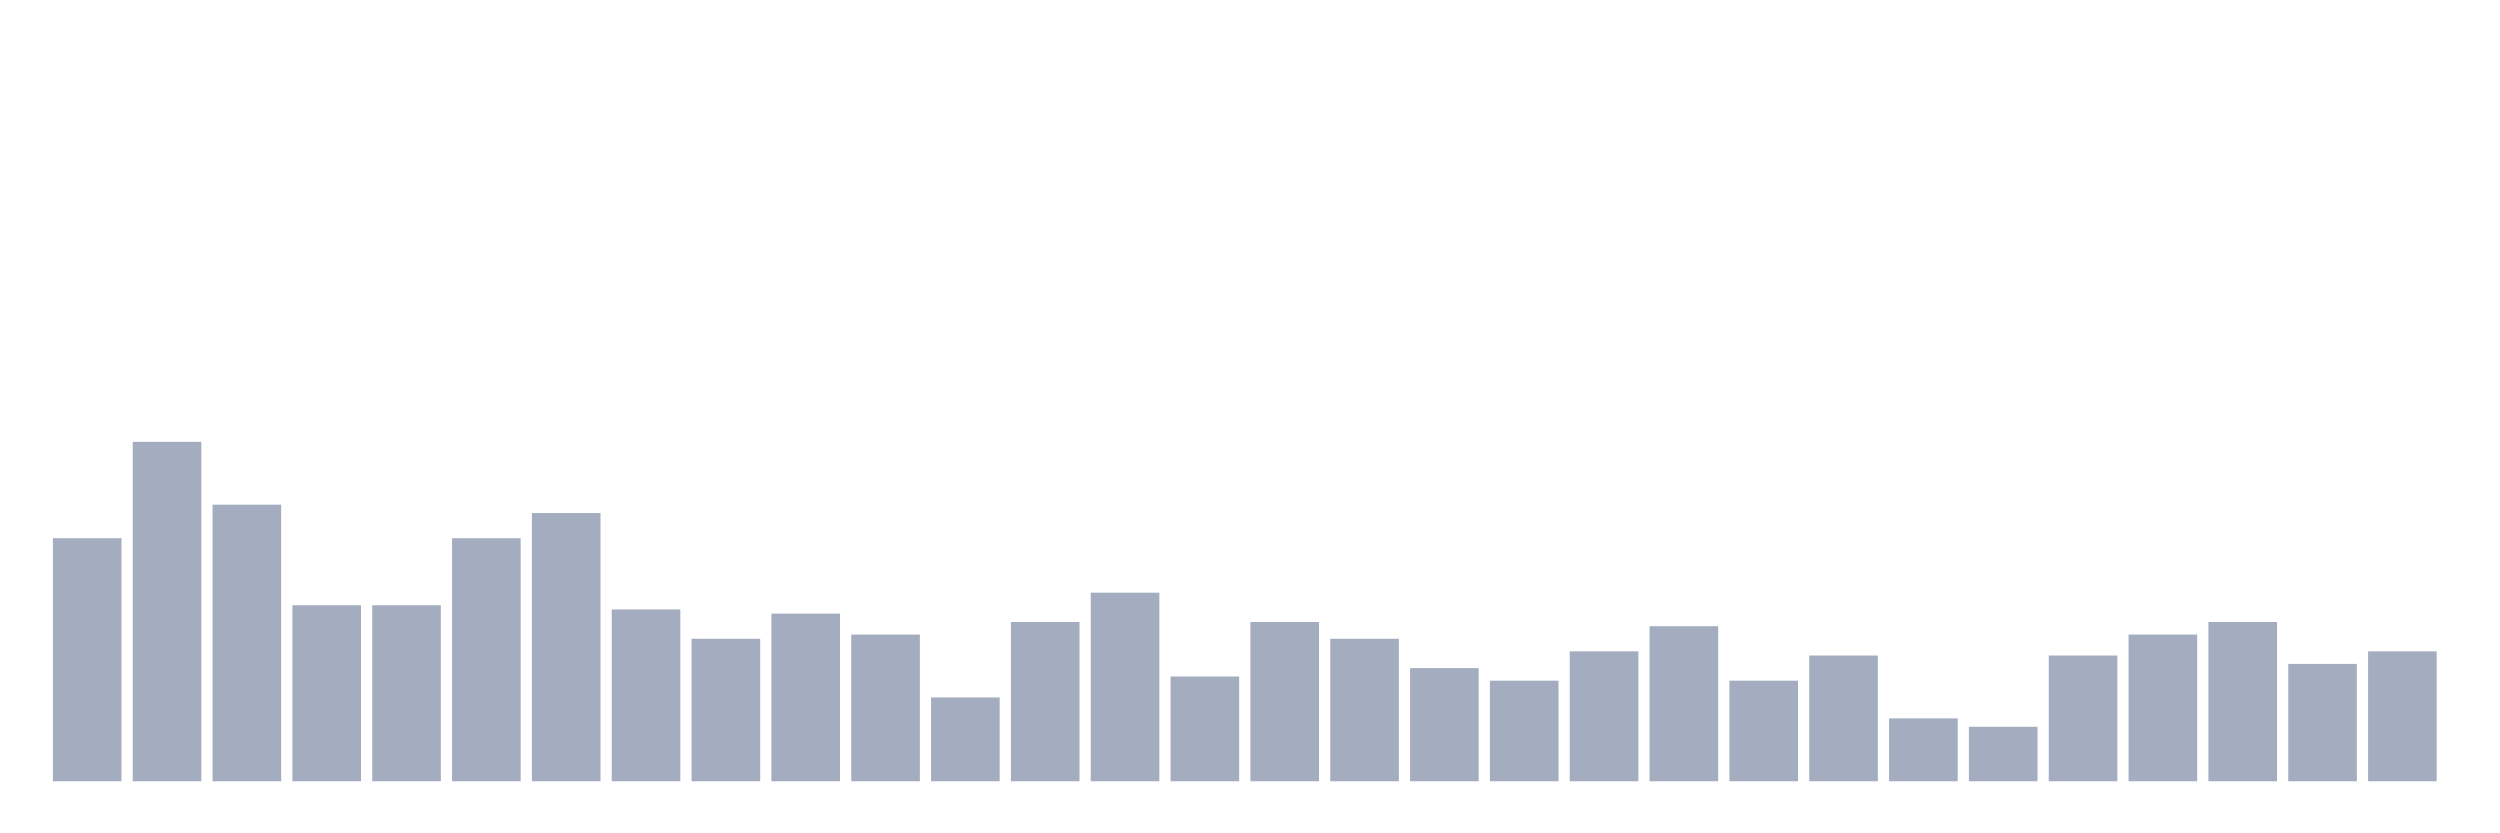 <svg xmlns="http://www.w3.org/2000/svg" viewBox="0 0 480 160"><g transform="translate(10,10)"><rect class="bar" x="0.153" width="13.175" y="93.333" height="46.667" fill="rgb(164,173,192)"></rect><rect class="bar" x="15.482" width="13.175" y="74.828" height="65.172" fill="rgb(164,173,192)"></rect><rect class="bar" x="30.81" width="13.175" y="86.897" height="53.103" fill="rgb(164,173,192)"></rect><rect class="bar" x="46.138" width="13.175" y="106.207" height="33.793" fill="rgb(164,173,192)"></rect><rect class="bar" x="61.466" width="13.175" y="106.207" height="33.793" fill="rgb(164,173,192)"></rect><rect class="bar" x="76.794" width="13.175" y="93.333" height="46.667" fill="rgb(164,173,192)"></rect><rect class="bar" x="92.123" width="13.175" y="88.506" height="51.494" fill="rgb(164,173,192)"></rect><rect class="bar" x="107.451" width="13.175" y="107.011" height="32.989" fill="rgb(164,173,192)"></rect><rect class="bar" x="122.779" width="13.175" y="112.644" height="27.356" fill="rgb(164,173,192)"></rect><rect class="bar" x="138.107" width="13.175" y="107.816" height="32.184" fill="rgb(164,173,192)"></rect><rect class="bar" x="153.436" width="13.175" y="111.839" height="28.161" fill="rgb(164,173,192)"></rect><rect class="bar" x="168.764" width="13.175" y="123.908" height="16.092" fill="rgb(164,173,192)"></rect><rect class="bar" x="184.092" width="13.175" y="109.425" height="30.575" fill="rgb(164,173,192)"></rect><rect class="bar" x="199.42" width="13.175" y="103.793" height="36.207" fill="rgb(164,173,192)"></rect><rect class="bar" x="214.748" width="13.175" y="119.885" height="20.115" fill="rgb(164,173,192)"></rect><rect class="bar" x="230.077" width="13.175" y="109.425" height="30.575" fill="rgb(164,173,192)"></rect><rect class="bar" x="245.405" width="13.175" y="112.644" height="27.356" fill="rgb(164,173,192)"></rect><rect class="bar" x="260.733" width="13.175" y="118.276" height="21.724" fill="rgb(164,173,192)"></rect><rect class="bar" x="276.061" width="13.175" y="120.69" height="19.31" fill="rgb(164,173,192)"></rect><rect class="bar" x="291.39" width="13.175" y="115.057" height="24.943" fill="rgb(164,173,192)"></rect><rect class="bar" x="306.718" width="13.175" y="110.23" height="29.77" fill="rgb(164,173,192)"></rect><rect class="bar" x="322.046" width="13.175" y="120.69" height="19.31" fill="rgb(164,173,192)"></rect><rect class="bar" x="337.374" width="13.175" y="115.862" height="24.138" fill="rgb(164,173,192)"></rect><rect class="bar" x="352.702" width="13.175" y="127.931" height="12.069" fill="rgb(164,173,192)"></rect><rect class="bar" x="368.031" width="13.175" y="129.54" height="10.46" fill="rgb(164,173,192)"></rect><rect class="bar" x="383.359" width="13.175" y="115.862" height="24.138" fill="rgb(164,173,192)"></rect><rect class="bar" x="398.687" width="13.175" y="111.839" height="28.161" fill="rgb(164,173,192)"></rect><rect class="bar" x="414.015" width="13.175" y="109.425" height="30.575" fill="rgb(164,173,192)"></rect><rect class="bar" x="429.344" width="13.175" y="117.471" height="22.529" fill="rgb(164,173,192)"></rect><rect class="bar" x="444.672" width="13.175" y="115.057" height="24.943" fill="rgb(164,173,192)"></rect></g></svg>